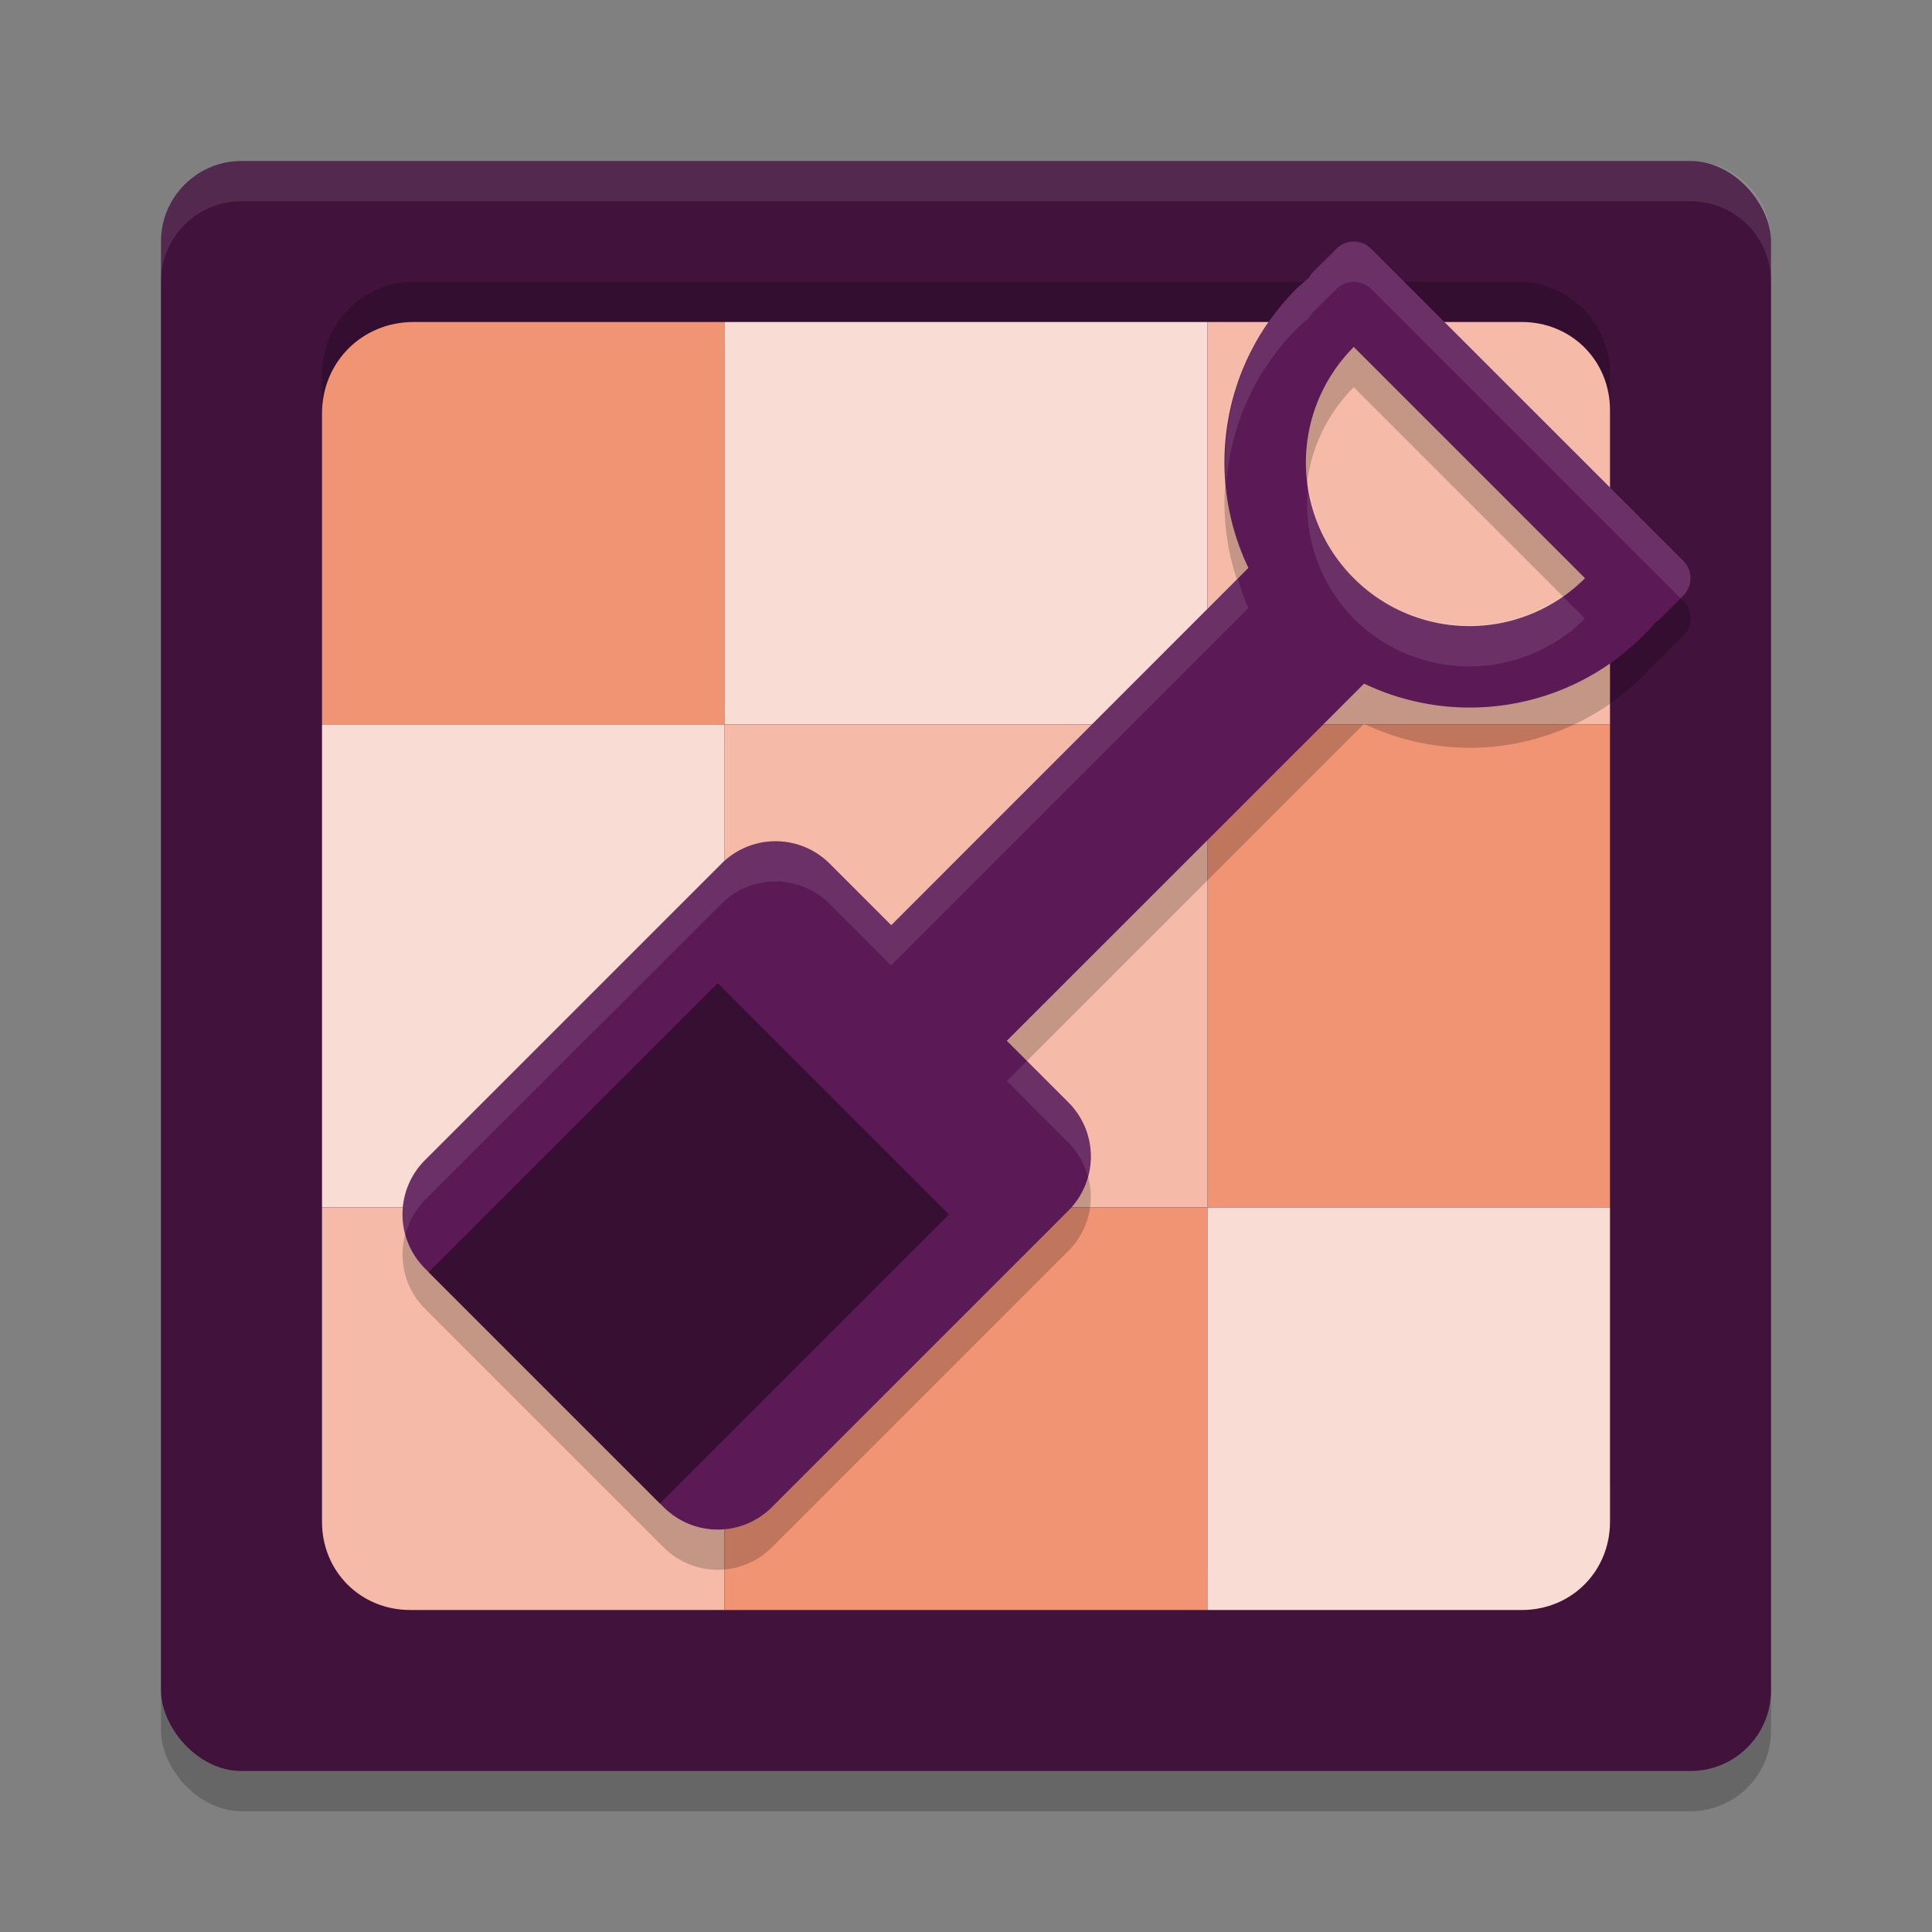 <svg xmlns="http://www.w3.org/2000/svg" width="24" height="24" version="1.1">
 <rect width="100%" height="100%" fill="#808080" stroke="none"/>
 <rect style="opacity:0.2" width="20" height="20" x="2" y="2.5" rx="1" ry="1"/>
 <rect style="fill:#41123c" width="20" height="20" x="2" y="2" rx="1" ry="1"/>
 <path style="opacity:0.1;fill:#ffffff" d="M 3,2 C 2.446,2 2,2.446 2,3 v 0.5 c 0,-0.554 0.446,-1 1,-1 h 18 c 0.554,0 1,0.446 1,1 V 3 C 22,2.446 21.554,2 21,2 Z"/>
 <path style="opacity:0.2" d="M 5.143,3.5 H 18.857 C 19.486,3.5 20,4.014 20,4.643 V 18.357 C 20,18.986 19.486,19.5 18.857,19.5 H 5.143 C 4.514,19.5 4,18.986 4,18.357 V 4.643 C 4,4.014 4.514,3.5 5.143,3.5 Z"/>
 <path style="fill:#f09474" d="M 9,4 V 9 H 4 V 5.138 C 4,4.498 4.498,4 5.138,4 Z"/>
 <rect style="fill:#f9dcd3" width="6" height="5" x="9" y="4"/>
 <path style="fill:#f5bba8" d="M 20,5.096 V 9 H 15 V 4 h 3.904 c 0.616,0 1.096,0.479 1.096,1.096 z"/>
 <rect style="fill:#f09474" width="5" height="6" x="15" y="9"/>
 <rect style="fill:#f5bba8" width="6" height="6" x="9" y="9"/>
 <rect style="fill:#f9dcd3" width="5" height="6" x="4" y="9"/>
 <path style="fill:#f5bba8" d="m 9,15 v 5 H 5.096 C 4.479,20 4,19.521 4,18.904 V 15 Z"/>
 <rect style="fill:#f09474" width="6" height="5" x="9" y="15"/>
 <path style="fill:#f9dcd3" d="m 20,15 v 3.904 c 0,0.616 -0.479,1.096 -1.096,1.096 H 15 V 15 Z"/>
 <path style="opacity:0.2" d="m 17.033,3.59 c -0.119,-0.119 -0.313,-0.119 -0.432,10e-8 l -0.286,0.286 c -0.023,0.023 -0.041,0.05 -0.055,0.077 A 3.047,3.047 0 0 0 16.099,4.092 3.047,3.047 0 0 0 15.508,7.555 L 11.071,11.993 10.308,11.23 c -0.373,-0.373 -0.974,-0.373 -1.347,0 l -3.681,3.681 c -0.373,0.373 -0.373,0.974 0,1.347 l 2.963,2.963 c 0.373,0.373 0.974,0.373 1.347,0 l 3.681,-3.681 c 0.373,-0.373 0.373,-0.974 0,-1.347 L 12.507,13.429 16.945,8.992 a 3.047,3.047 0 0 0 3.464,-0.591 3.047,3.047 0 0 0 0.157,-0.171 c 0.021,-0.013 0.041,-0.027 0.059,-0.045 l 0.286,-0.286 c 0.119,-0.119 0.119,-0.313 0,-0.432 z m -0.216,1.22 2.873,2.873 a 2.032,2.032 0 0 1 -2.873,0 2.032,2.032 0 0 1 0,-2.873 z"/>
 <path style="fill:#5b1955" d="m 17.033,3.09 c -0.119,-0.119 -0.313,-0.119 -0.432,10e-8 l -0.286,0.286 c -0.023,0.023 -0.041,0.05 -0.055,0.077 A 3.047,3.047 0 0 0 16.099,3.592 3.047,3.047 0 0 0 15.508,7.055 L 11.071,11.493 10.308,10.73 c -0.373,-0.373 -0.974,-0.373 -1.347,0 l -3.681,3.681 c -0.373,0.373 -0.373,0.974 0,1.347 l 2.963,2.963 c 0.373,0.373 0.974,0.373 1.347,0 l 3.681,-3.681 c 0.373,-0.373 0.373,-0.974 0,-1.347 L 12.507,12.929 16.945,8.492 a 3.047,3.047 0 0 0 3.464,-0.591 3.047,3.047 0 0 0 0.157,-0.171 c 0.021,-0.013 0.041,-0.027 0.059,-0.045 l 0.286,-0.286 c 0.119,-0.119 0.119,-0.313 0,-0.432 z m -0.216,1.22 2.873,2.873 a 2.032,2.032 0 0 1 -2.873,0 2.032,2.032 0 0 1 0,-2.873 z"/>
 <path style="opacity:0.1;fill:#ffffff" d="M 16.816,3 C 16.738,3 16.661,3.03 16.602,3.09 L 16.314,3.375 c -0.023,0.023 -0.041,0.051 -0.055,0.078 A 3.047,3.047 0 0 0 16.1,3.592 3.047,3.047 0 0 0 15.234,6.012 3.047,3.047 0 0 1 16.1,4.092 3.047,3.047 0 0 1 16.26,3.953 C 16.274,3.926 16.291,3.898 16.314,3.875 l 0.287,-0.285 c 0.119,-0.119 0.312,-0.119 0.432,0 l 3.844,3.844 0.033,-0.035 c 0.119,-0.119 0.119,-0.312 0,-0.432 L 17.033,3.09 C 16.974,3.03 16.895,3 16.816,3 Z m -0.561,2.996 a 2.032,2.032 0 0 0 0.561,1.688 2.032,2.032 0 0 0 2.873,0 L 19.406,7.4 a 2.032,2.032 0 0 1 -2.59,-0.217 2.032,2.032 0 0 1 -0.561,-1.188 z m -0.879,1.189 -4.307,4.307 -0.762,-0.762 c -0.373,-0.373 -0.975,-0.373 -1.348,0 l -3.682,3.68 c -0.251,0.251 -0.328,0.605 -0.24,0.924 0.042,-0.154 0.119,-0.302 0.24,-0.424 l 3.682,-3.68 c 0.373,-0.373 0.975,-0.373 1.348,0 l 0.762,0.762 4.438,-4.438 A 3.047,3.047 0 0 1 15.377,7.186 Z m -2.619,5.994 -0.25,0.25 0.762,0.762 c 0.122,0.122 0.202,0.269 0.244,0.424 0.087,-0.318 0.007,-0.673 -0.244,-0.924 z"/>
 <rect style="fill:#360f33" width="5.079" height="4.063" x="-7.41" y="14.94" transform="rotate(-45)"/>
</svg>
